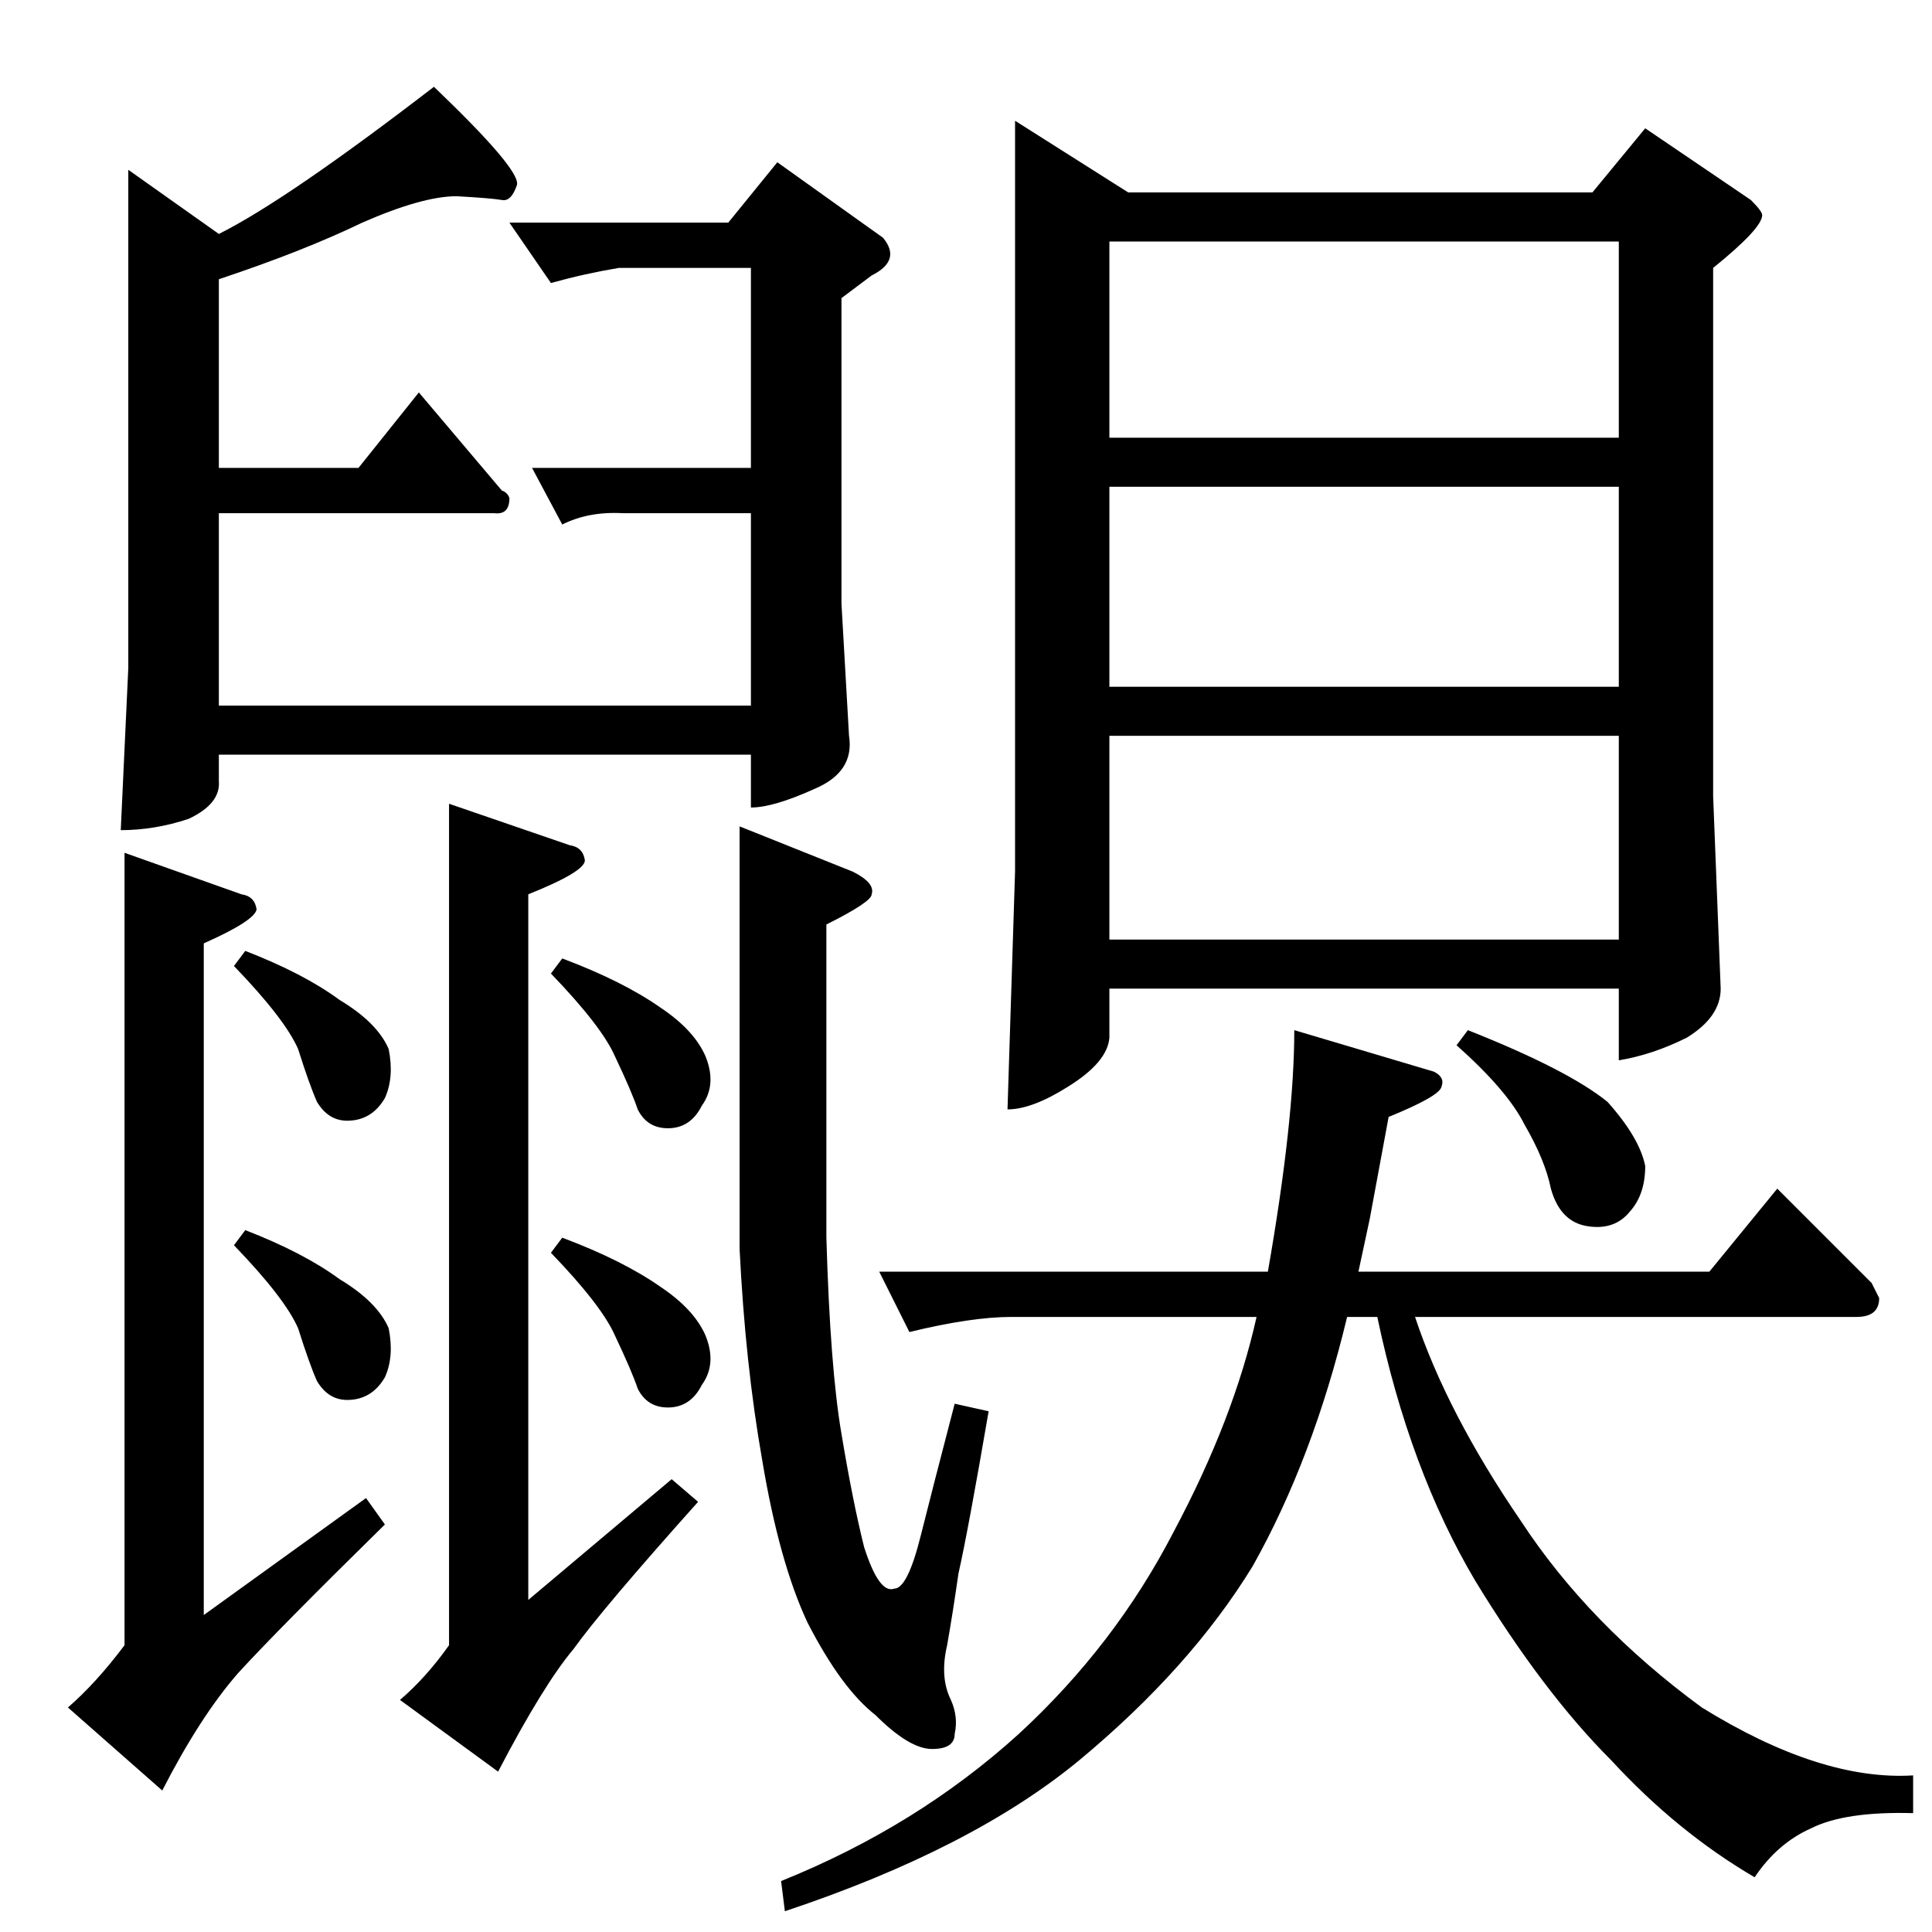 <?xml version="1.0" standalone="no"?>
<!DOCTYPE svg PUBLIC "-//W3C//DTD SVG 1.1//EN" "http://www.w3.org/Graphics/SVG/1.1/DTD/svg11.dtd" >
<svg xmlns="http://www.w3.org/2000/svg" xmlns:xlink="http://www.w3.org/1999/xlink" version="1.1" viewBox="0 -205 1024 1024">
  <g transform="matrix(1 0 0 -1 0 819)">
   <path fill="currentColor"
d="M538 960l60 -38h246l28 34l56 -38q6 -6 6 -8q0 -7 -26 -28v-280l4 -102q0 -15 -18 -26q-18 -9 -36 -12v38h-270v-26q-1 -13 -22 -26q-19 -12 -32 -12l4 126v398v0v0zM588 526h270v108h-270v-108v0v0zM588 660h270v106h-270v-106v0v0zM588 792h270v104h-270v-104v0v0z
M466 350h206q14 80 14 128l74 -22q6 -3 4 -8q-1 -5 -28 -16l-10 -54l-6 -28h186l36 44l50 -50l4 -8q0 -10 -12 -10h-234q17 -51 56 -108q36 -55 96 -99q63 -39 112 -36v-20q-36 1 -54 -8q-18 -8 -30 -26q-41 24 -76 62q-36 36 -72 95q-35 59 -52 140h-16q-18 -75 -50 -132
q-33 -54 -92 -103q-57 -47 -156 -80l-2 16q72 29 126 78q51 47 82 107q32 60 44 114h-130q-21 0 -54 -8l-16 32v0v0zM772 470l6 8q53 -21 74 -38q17 -19 20 -34q0 -15 -8 -24q-8 -10 -22 -8q-15 2 -20 20q-3 15 -14 34q-9 18 -36 42v0v0zM116 876v-100h74l32 40l44 -52
q3 -1 4 -4q0 -9 -8 -8h-146v-102h282v102h-68q-18 1 -32 -6l-16 30h116v106h-70q-18 -3 -36 -8l-22 32h116l26 32l56 -40q10 -12 -6 -20l-16 -12v-162l4 -70q3 -19 -18 -28q-22 -10 -34 -10v28h-282v-14q1 -12 -16 -20q-18 -6 -36 -6l4 86v264l48 -34q36 18 114 78
q46 -44 44 -52q-3 -9 -8 -8q-6 1 -24 2q-18 0 -50 -14q-31 -15 -76 -30v0v0zM66 572l62 -22q7 -1 8 -8q-1 -6 -28 -18v-356l86 62l10 -14q-57 -56 -78 -79q-20 -23 -40 -62l-50 44q15 13 30 33v420v0v0zM238 598l64 -22q7 -1 8 -8q0 -6 -30 -18v-374l76 64l14 -12
q-51 -57 -66 -78q-16 -19 -40 -65l-52 38q14 12 26 29v446v0v0zM392 586l60 -24q12 -6 10 -12q0 -4 -24 -16v-166q2 -69 8 -104q6 -36 12 -60q8 -25 16 -22q7 0 14 28q6 24 18 70l18 -4q-11 -64 -16 -86q-3 -21 -6 -38q-4 -17 2 -29q4 -9 2 -18q0 -8 -12 -8t-30 18
q-18 14 -36 49q-15 32 -24 86q-9 51 -12 112v224v0v0zM124 512l6 8q31 -12 50 -26q20 -12 26 -26q3 -15 -2 -26q-7 -12 -20 -12q-10 0 -16 10q-4 9 -10 28q-7 16 -34 44v0v0zM124 364l6 8q31 -12 50 -26q20 -12 26 -26q3 -15 -2 -26q-7 -12 -20 -12q-10 0 -16 10
q-4 9 -10 28q-7 16 -34 44v0v0zM292 508l6 8q32 -12 52 -26q18 -12 24 -26q6 -15 -2 -26q-6 -12 -18 -12q-11 0 -16 10q-3 9 -12 28q-7 16 -34 44v0v0zM292 360l6 8q32 -12 52 -26q18 -12 24 -26q6 -15 -2 -26q-6 -12 -18 -12q-11 0 -16 10q-3 9 -12 28q-7 16 -34 44v0v0z
" />
  </g>

</svg>
